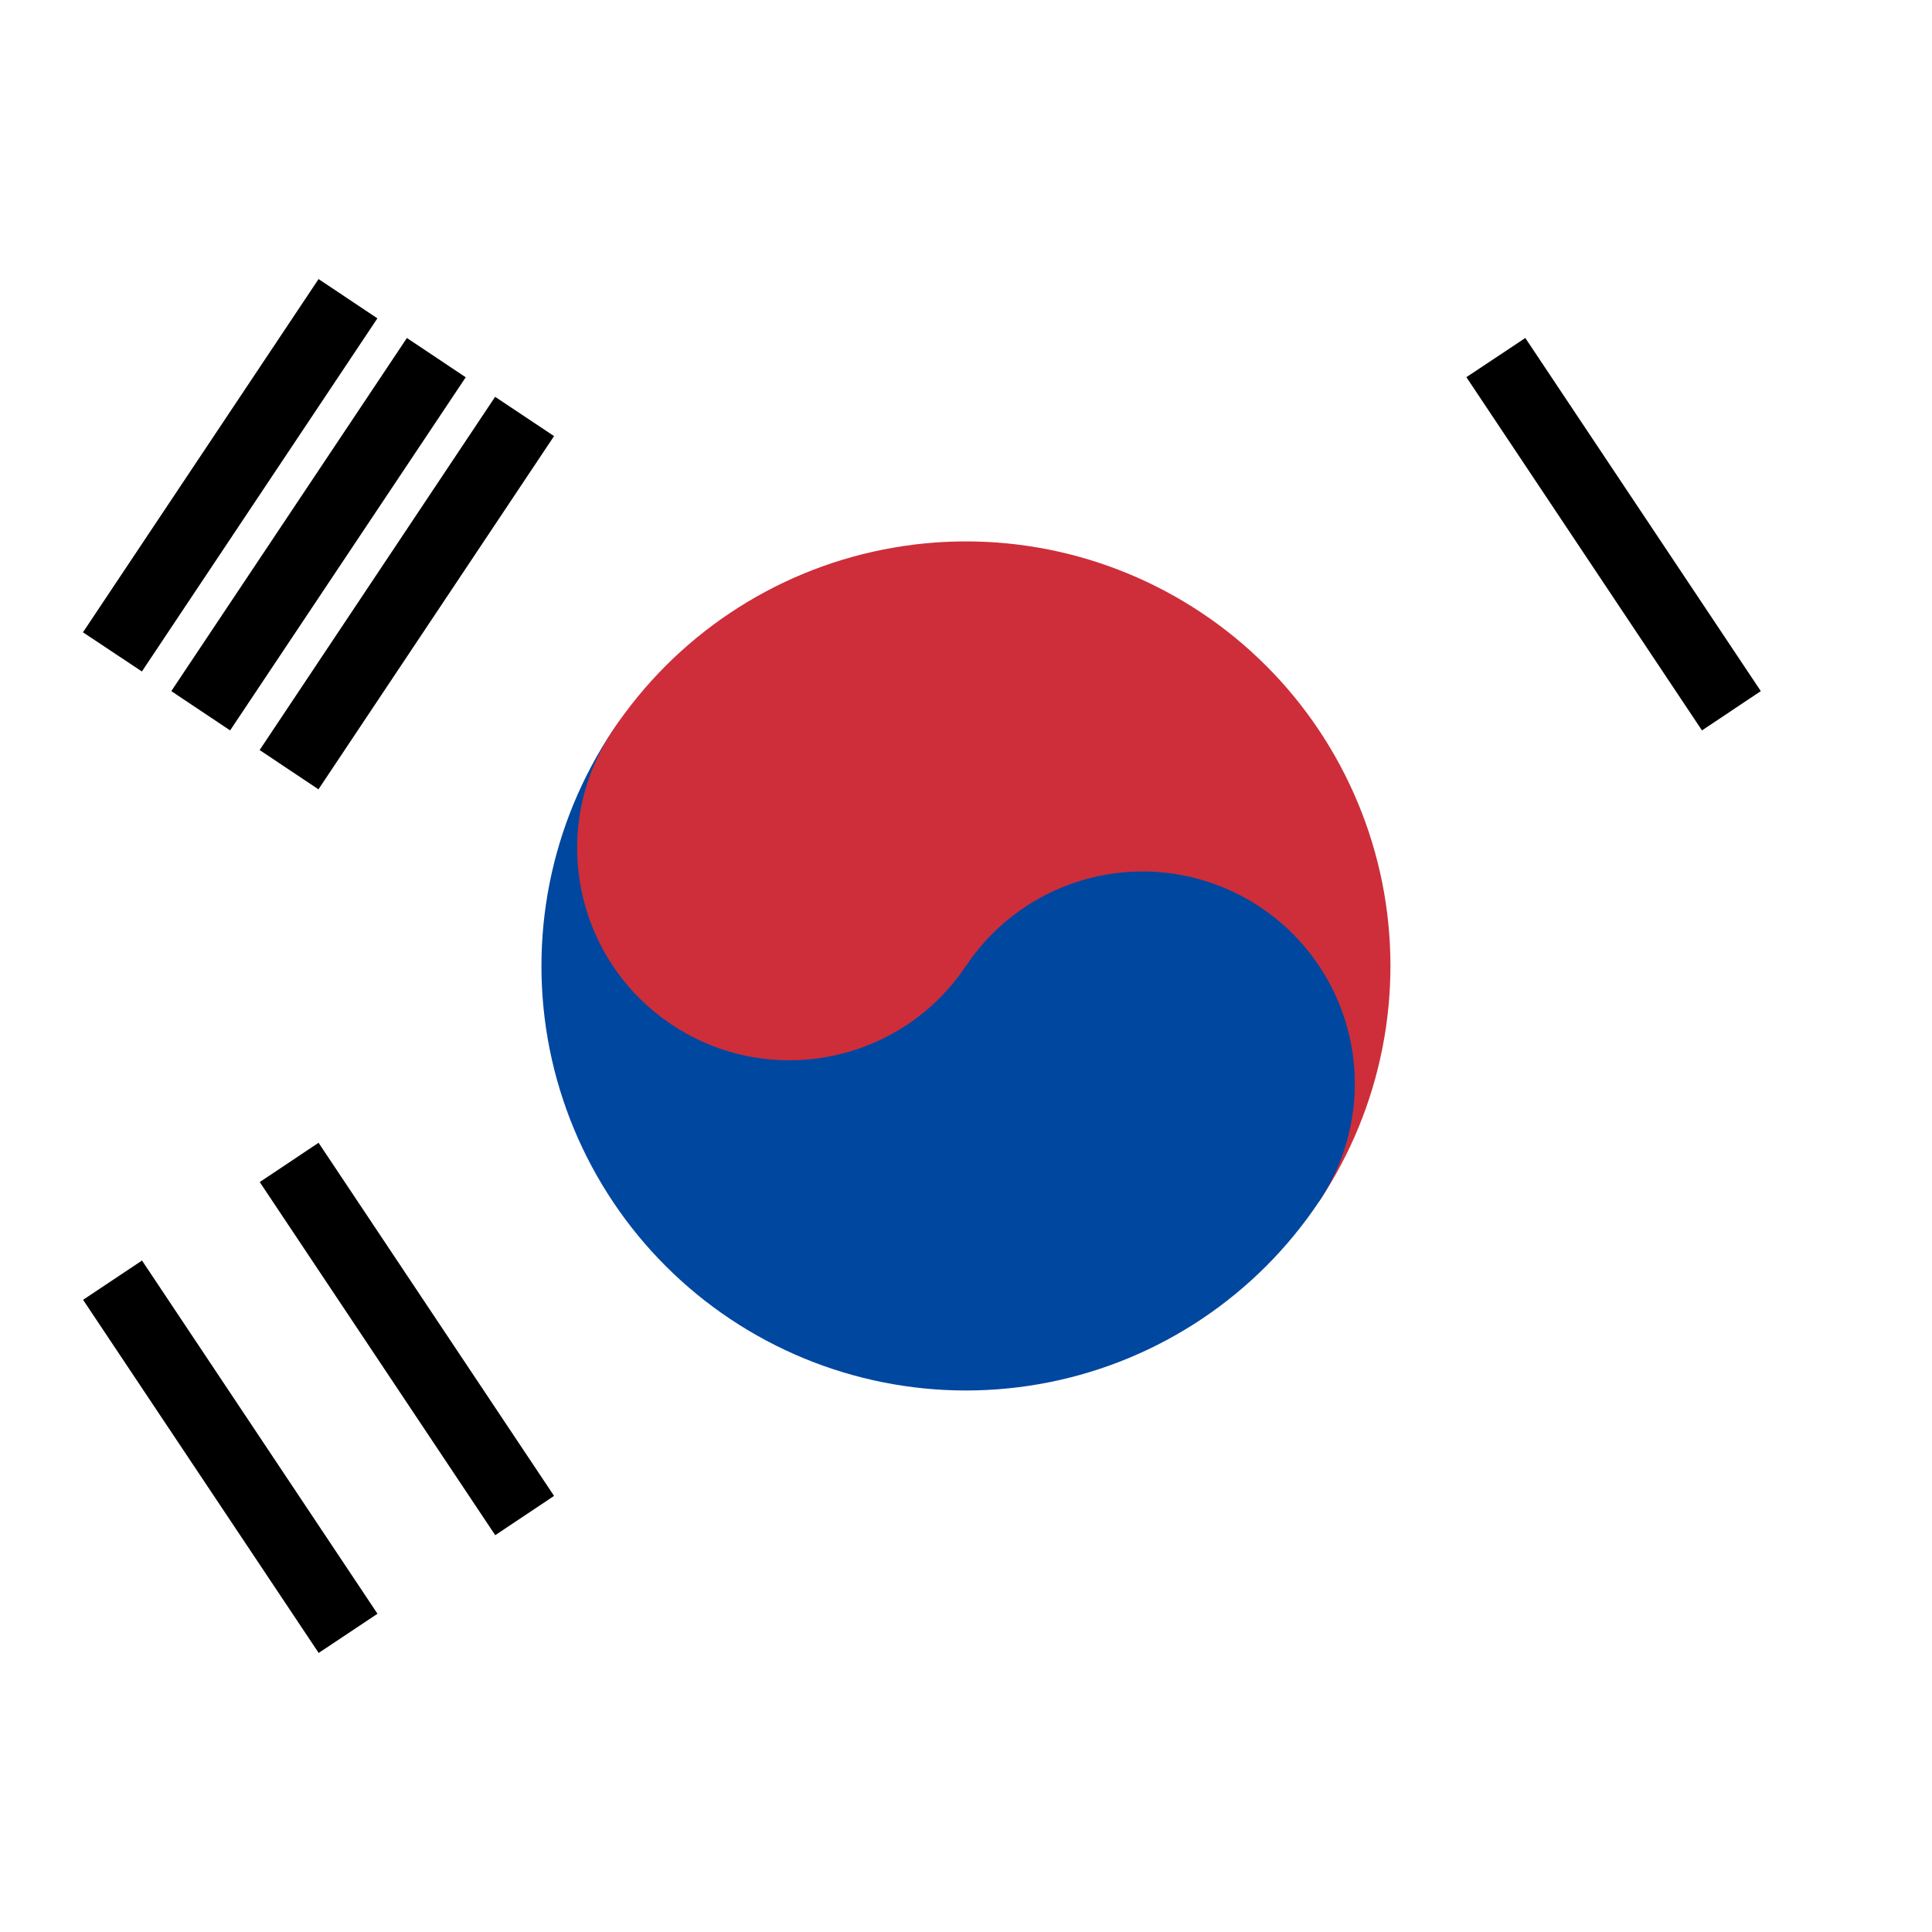 <svg width="18" height="18" viewBox="0 0 18 18" fill="none" xmlns="http://www.w3.org/2000/svg">
<rect x="0" y="0" width="18" height="18" fill="#333333" stroke="none"/>
<g id="kr" clip-path="url(#clip0_186_8210)">
<path id="Vector" fill-rule="evenodd" clip-rule="evenodd" d="M0 0H18V18H0V0Z" fill="white"/>
<g id="Group">
<g id="kr-b">
<path id="kr-a" fill-rule="evenodd" clip-rule="evenodd" d="M0.773 5.891L2.968 2.6L3.516 2.966L1.322 6.256L0.773 5.891ZM1.596 6.439L3.791 3.149L4.339 3.515L2.144 6.805L1.596 6.439ZM2.419 6.988L4.613 3.697L5.162 4.063L2.967 7.354L2.419 6.988Z" fill="#000001"/>
<path id="kr-a_2" fill-rule="evenodd" clip-rule="evenodd" d="M12.839 13.938L15.033 10.647L15.582 11.013L13.387 14.303L12.839 13.938ZM13.662 14.486L15.856 11.196L16.404 11.561L14.21 14.852L13.662 14.486ZM14.484 15.035L16.678 11.744L17.227 12.11L15.033 15.4L14.484 15.035Z" fill="#000001"/>
</g>
<g id="Vector_2">
<path fill-rule="evenodd" clip-rule="evenodd" d="M13.661 12.107L16.403 13.936Z" fill="black"/>
<path d="M13.661 12.107L16.403 13.936" stroke="white" stroke-width="9.375"/>
</g>
<path id="Vector_3" fill-rule="evenodd" clip-rule="evenodd" d="M5.709 6.805C6.291 5.932 7.196 5.326 8.224 5.121C9.253 4.915 10.321 5.127 11.194 5.709C12.067 6.291 12.672 7.196 12.878 8.224C13.083 9.253 12.872 10.321 12.29 11.194L5.709 6.805Z" fill="#CD2E3A"/>
<path id="Vector_4" fill-rule="evenodd" clip-rule="evenodd" d="M5.709 6.805C5.127 7.678 4.916 8.746 5.121 9.775C5.327 10.803 5.932 11.708 6.805 12.29C7.678 12.872 8.746 13.084 9.775 12.878C10.803 12.673 11.708 12.067 12.29 11.194C12.581 10.758 12.687 10.224 12.584 9.709C12.481 9.195 12.178 8.743 11.742 8.452C11.306 8.161 10.772 8.055 10.257 8.158C9.743 8.261 9.291 8.563 9 9L5.709 6.805Z" fill="#0047A0"/>
<path id="Vector_5" d="M9 8.998C9.606 8.09 9.361 6.862 8.452 6.256C7.543 5.65 6.316 5.895 5.71 6.804C5.104 7.713 5.349 8.94 6.258 9.546C7.166 10.152 8.394 9.907 9 8.998Z" fill="#CD2E3A"/>
</g>
<g id="Group_2">
<g id="kr-b_2">
<path id="kr-a_3" fill-rule="evenodd" clip-rule="evenodd" d="M2.969 15.4L0.774 12.11L1.323 11.744L3.517 15.035L2.969 15.4ZM3.791 14.852L1.597 11.561L2.145 11.196L4.34 14.486L3.791 14.852ZM4.614 14.303L2.42 11.013L2.968 10.647L5.162 13.937L4.614 14.303Z" fill="#000001"/>
<path id="kr-a_4" fill-rule="evenodd" clip-rule="evenodd" d="M15.034 7.354L12.84 4.063L13.388 3.697L15.583 6.988L15.034 7.354ZM15.857 6.805L13.662 3.514L14.211 3.149L16.405 6.439L15.857 6.805ZM16.679 6.256L14.485 2.966L15.033 2.6L17.228 5.891L16.679 6.256Z" fill="#000001"/>
</g>
<g id="Vector_6">
<path fill-rule="evenodd" clip-rule="evenodd" d="M2.557 13.299L3.379 12.75ZM13.662 5.893L14.622 5.253ZM15.444 4.704L16.267 4.155Z" fill="black"/>
<path d="M2.557 13.299L3.379 12.75M13.662 5.893L14.622 5.253M15.444 4.704L16.267 4.155" stroke="white" stroke-width="9.375"/>
</g>
</g>
</g>
<defs>
<clipPath id="clip0_186_8210">
<rect width="18" height="18" fill="white"/>
</clipPath>
</defs>
</svg>
